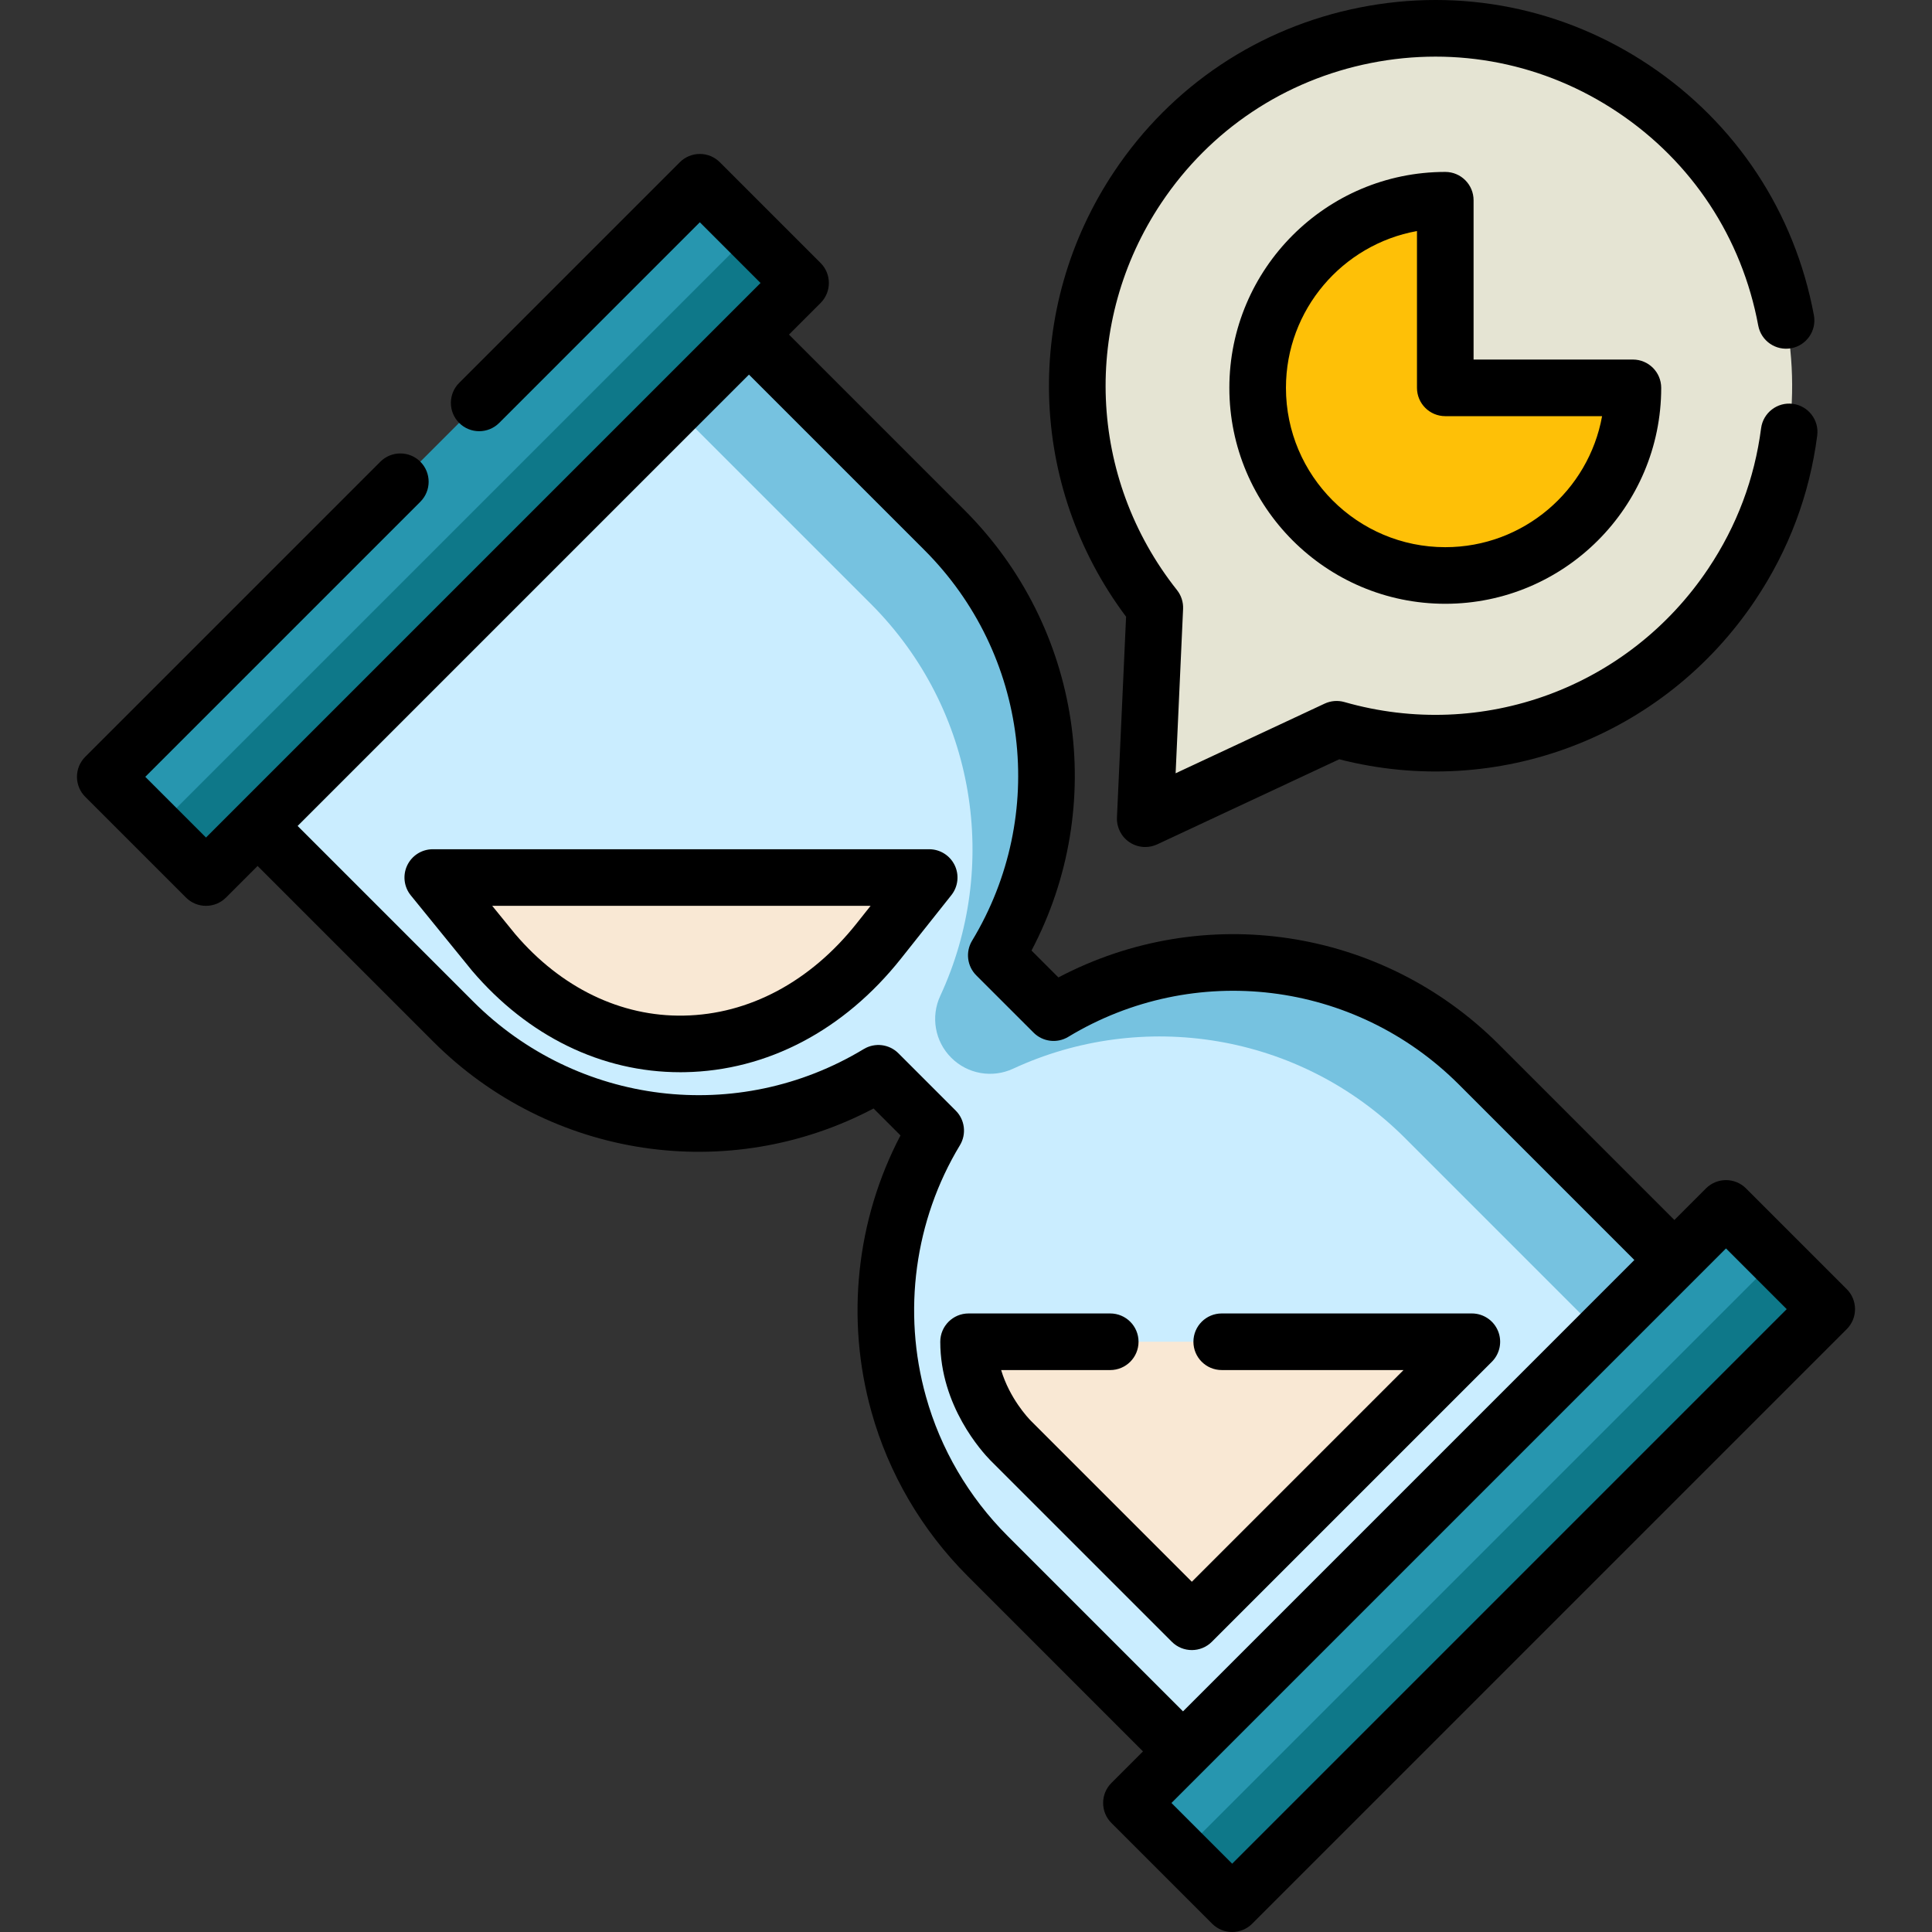 <?xml version="1.0" encoding="iso-8859-1"?>
<!-- Generator: Adobe Illustrator 19.0.0, SVG Export Plug-In . SVG Version: 6.00 Build 0)  -->
<svg version="1.1" id="Capa_1" xmlns="http://www.w3.org/2000/svg" xmlns:xlink="http://www.w3.org/1999/xlink" x="0px" y="0px"
	 viewBox="0 0 512 512" style="enable-background:new 0 0 512 512;" xml:space="preserve">
<rect x="0" y="0" width="512" height="512" fill="#333333" stroke="none"/>
<path style="fill:#E5E4D3;" d="M458.949,154.845c29.07-43.464,17.4-102.265-26.064-131.334S330.621,6.11,301.551,49.574
	c-23.449,35.061-20.384,80.096,4.489,111.459l-2.542,55.934l50.724-23.708C392.706,204.27,435.5,189.904,458.949,154.845z"/>
<path style="fill:#FEC007;" d="M383.014,102.785h49.723c0,27.277-22.446,49.723-49.723,49.723
	c-27.277,0-49.723-22.446-49.723-49.723s22.446-49.723,49.723-49.723V102.785z"/>
<path style="fill:#CAEDFF;" d="M457.028,347.213L326.809,477.431L261.7,412.322c-11.584-11.583-19.438-25.487-23.545-40.22
	c-6.759-24.134-3.49-50.487,9.816-72.485l-15.193-15.183c-35.414,21.408-82.135,16.832-112.704-13.738l-65.109-65.109
	L185.182,75.367l65.109,65.109c30.57,30.571,35.147,77.292,13.738,112.705l15.193,15.184
	c35.405-21.408,82.126-16.832,112.696,13.738L457.028,347.213z"/>
<path style="fill:#76C2E0;" d="M250.293,140.476l-65.11-65.11L165.65,94.899l65.11,65.11
	c28.099,28.099,34.236,69.836,18.421,103.899c-2.567,5.529-1.42,12.069,2.89,16.379l0.038,0.038c4.31,4.31,10.851,5.457,16.379,2.89
	c34.063-15.814,75.8-9.678,103.899,18.421l65.11,65.11l19.533-19.533l-65.11-65.11c-30.572-30.572-77.29-35.146-112.701-13.734
	l-15.191-15.191C285.439,217.766,280.865,171.048,250.293,140.476z"/>
<rect x="101.148" y="29.014" transform="matrix(0.707 0.707 -0.707 0.707 134.452 -43.74)" style="fill:#2796AF;" width="37.752" height="222.829"/>
<rect x="117.543" y="35.808" transform="matrix(0.707 0.707 -0.707 0.707 141.247 -46.555)" style="fill:#0E7889;" width="18.554" height="222.829"/>
<rect x="373.094" y="300.964" transform="matrix(0.707 0.707 -0.707 0.707 406.401 -156.382)" style="fill:#2796AF;" width="37.752" height="222.829"/>
<rect x="389.211" y="307.64" transform="matrix(0.707 0.707 -0.707 0.707 413.078 -159.149)" style="fill:#0E7889;" width="18.876" height="222.829"/>
<g>
	<path style="fill:#F9E8D4;" d="M246.246,232.556l-13.351,16.816c-27.746,34.947-73.364,36.716-102.096,3.001
		c-0.451-0.529-16.109-19.817-16.109-19.817L246.246,232.556L246.246,232.556z"/>
	<path style="fill:#F9E8D4;" d="M256.682,355.578c0,14.25,9.568,24.577,11.129,26.168l48.039,48.04l74.207-74.208H256.682z"/>
</g>
<path d="M296.006,216.627c-0.119,2.622,1.141,5.116,3.323,6.575c1.254,0.839,2.708,1.266,4.17,1.266c1.08,0,2.164-0.233,3.175-0.706
	l48.236-22.546c42.004,10.79,86.022-5.943,110.272-42.201c8.848-13.228,14.365-27.895,16.4-43.593
	c0.533-4.107-2.365-7.869-6.474-8.401c-4.096-0.537-7.869,2.365-8.401,6.474c-1.735,13.383-6.443,25.893-13.994,37.181
	c-21.144,31.612-59.897,45.827-96.43,35.374c-1.741-0.498-3.601-0.349-5.239,0.416l-39.493,18.46l1.979-43.55
	c0.082-1.808-0.492-3.584-1.616-5.001c-23.612-29.775-25.272-71.018-4.13-102.63c12.945-19.356,32.654-32.513,55.495-37.045
	c22.844-4.531,46.079,0.1,65.435,13.046c19.684,13.164,32.909,33.243,37.238,56.537c0.757,4.073,4.678,6.755,8.745,6.003
	c4.072-0.758,6.76-4.673,6.003-8.745c-5.076-27.3-20.576-50.833-43.646-66.263C414.366,2.103,387.128-3.327,360.36,1.986
	c-26.77,5.313-49.87,20.732-65.043,43.418c-24.249,36.258-22.904,83.326,3.105,118.031L296.006,216.627z"/>
<path d="M383.014,45.562c-31.553,0-57.223,25.67-57.223,57.223c0,31.554,25.67,57.224,57.223,57.224s57.223-25.67,57.223-57.224
	c0-4.143-3.357-7.5-7.5-7.5h-42.223V53.062C390.513,48.92,387.156,45.562,383.014,45.562z M424.569,110.285
	c-3.55,19.717-20.833,34.725-41.556,34.725c-23.282,0-42.223-18.941-42.223-42.224c0-20.723,15.007-38.006,34.724-41.556v41.556
	c0,4.143,3.357,7.5,7.5,7.5H424.569z"/>
<path d="M489.405,341.631l-26.695-26.695c-2.93-2.928-7.678-2.928-10.607,0l-8.374,8.374l-46.504-46.513
	c-31.088-31.078-78.312-38.013-116.734-17.766l-7.13-7.126c20.253-38.421,13.316-85.645-17.769-116.732L209.09,88.669l8.372-8.372
	c2.929-2.93,2.929-7.678,0-10.607l-26.695-26.695c-1.406-1.406-3.314-2.196-5.303-2.196c-1.989,0-3.897,0.79-5.303,2.196
	l-58.476,58.476c-2.929,2.93-2.929,7.678,0,10.607c2.929,2.928,7.678,2.928,10.606,0l53.172-53.173l16.088,16.089l-8.348,8.348
	c-0.008,0.008-0.017,0.015-0.025,0.023s-0.015,0.017-0.023,0.025L62.994,213.551c-0.01,0.01-0.021,0.018-0.03,0.027
	s-0.018,0.021-0.027,0.03l-8.345,8.345l-16.088-16.089l72.895-72.894c2.929-2.93,2.929-7.678,0-10.607
	c-2.928-2.928-7.677-2.928-10.606,0l-78.199,78.198c-2.929,2.93-2.929,7.678,0,10.607l26.695,26.695
	c1.406,1.406,3.314,2.196,5.303,2.196c1.989,0,3.897-0.79,5.303-2.196l8.373-8.373l46.503,46.502
	c31.08,31.09,78.303,38.024,116.734,17.769l7.138,7.137c-11.736,22.362-14.568,48.721-7.708,73.219
	c4.55,16.348,13.353,31.394,25.461,43.512l46.507,46.508l-8.366,8.366c-2.929,2.93-2.929,7.678,0,10.607l26.695,26.695
	c1.465,1.464,3.385,2.196,5.304,2.196c1.919,0,3.839-0.732,5.304-2.196l157.566-157.566
	C492.334,349.309,492.334,344.561,489.405,341.631z M267.005,407.024c-10.285-10.294-17.76-23.063-21.623-36.94
	c-6.287-22.449-3.004-46.718,9.006-66.584c1.785-2.953,1.325-6.743-1.115-9.184l-15.189-15.189c-2.44-2.439-6.229-2.898-9.183-1.115
	c-33.362,20.167-75.932,14.976-103.523-12.624l-46.503-46.503L198.482,99.276l46.504,46.503
	c27.599,27.6,32.791,70.169,12.625,103.521c-1.786,2.954-1.325,6.746,1.116,9.186l15.188,15.179c2.44,2.439,6.231,2.898,9.181,1.114
	c33.356-20.157,75.925-14.964,103.523,12.623l46.504,46.513L313.511,453.529L267.005,407.024z M326.536,493.895l-16.089-16.089
	l138.556-138.556c0.01-0.01,0.021-0.018,0.031-0.028c0.01-0.01,0.018-0.021,0.028-0.031l8.345-8.345l16.089,16.089L326.536,493.895z
	"/>
<path d="M246.246,225.057H114.689c-2.893,0-5.528,1.664-6.771,4.275c-1.243,2.611-0.875,5.706,0.949,7.952
	c4.726,5.82,15.765,19.415,16.224,19.953c14.818,17.389,34.374,26.914,55.182,26.914c0.395,0,0.79-0.003,1.186-0.01
	c21.844-0.38,42.197-11.071,57.311-30.105l13.351-16.815c1.79-2.254,2.132-5.334,0.88-7.926
	C251.749,226.703,249.124,225.057,246.246,225.057z M227.021,244.71c-12.272,15.456-28.547,24.135-45.824,24.435
	c-16.661,0.321-32.554-7.395-44.66-21.599c-0.287-0.345-2.845-3.489-6.095-7.489h100.273L227.021,244.71z"/>
<path d="M396.985,352.709c-1.16-2.803-3.896-4.63-6.929-4.63h-66.287c-4.143,0-7.5,3.357-7.5,7.5c0,4.143,3.357,7.5,7.5,7.5h48.182
	L315.85,419.18l-42.686-42.685c-0.703-0.718-5.596-5.897-7.85-13.416h28.91c4.143,0,7.5-3.357,7.5-7.5c0-4.143-3.357-7.5-7.5-7.5
	h-37.542c-4.142,0-7.5,3.357-7.5,7.5c0,17.025,11.059,29.16,13.324,31.472l48.04,48.039c1.465,1.464,3.385,2.196,5.304,2.196
	c1.919,0,3.839-0.732,5.304-2.196l74.207-74.207C397.505,358.736,398.146,355.51,396.985,352.709z"/>
<g>
</g>
<g>
</g>
<g>
</g>
<g>
</g>
<g>
</g>
<g>
</g>
<g>
</g>
<g>
</g>
<g>
</g>
<g>
</g>
<g>
</g>
<g>
</g>
<g>
</g>
<g>
</g>
<g>
</g>
</svg>
